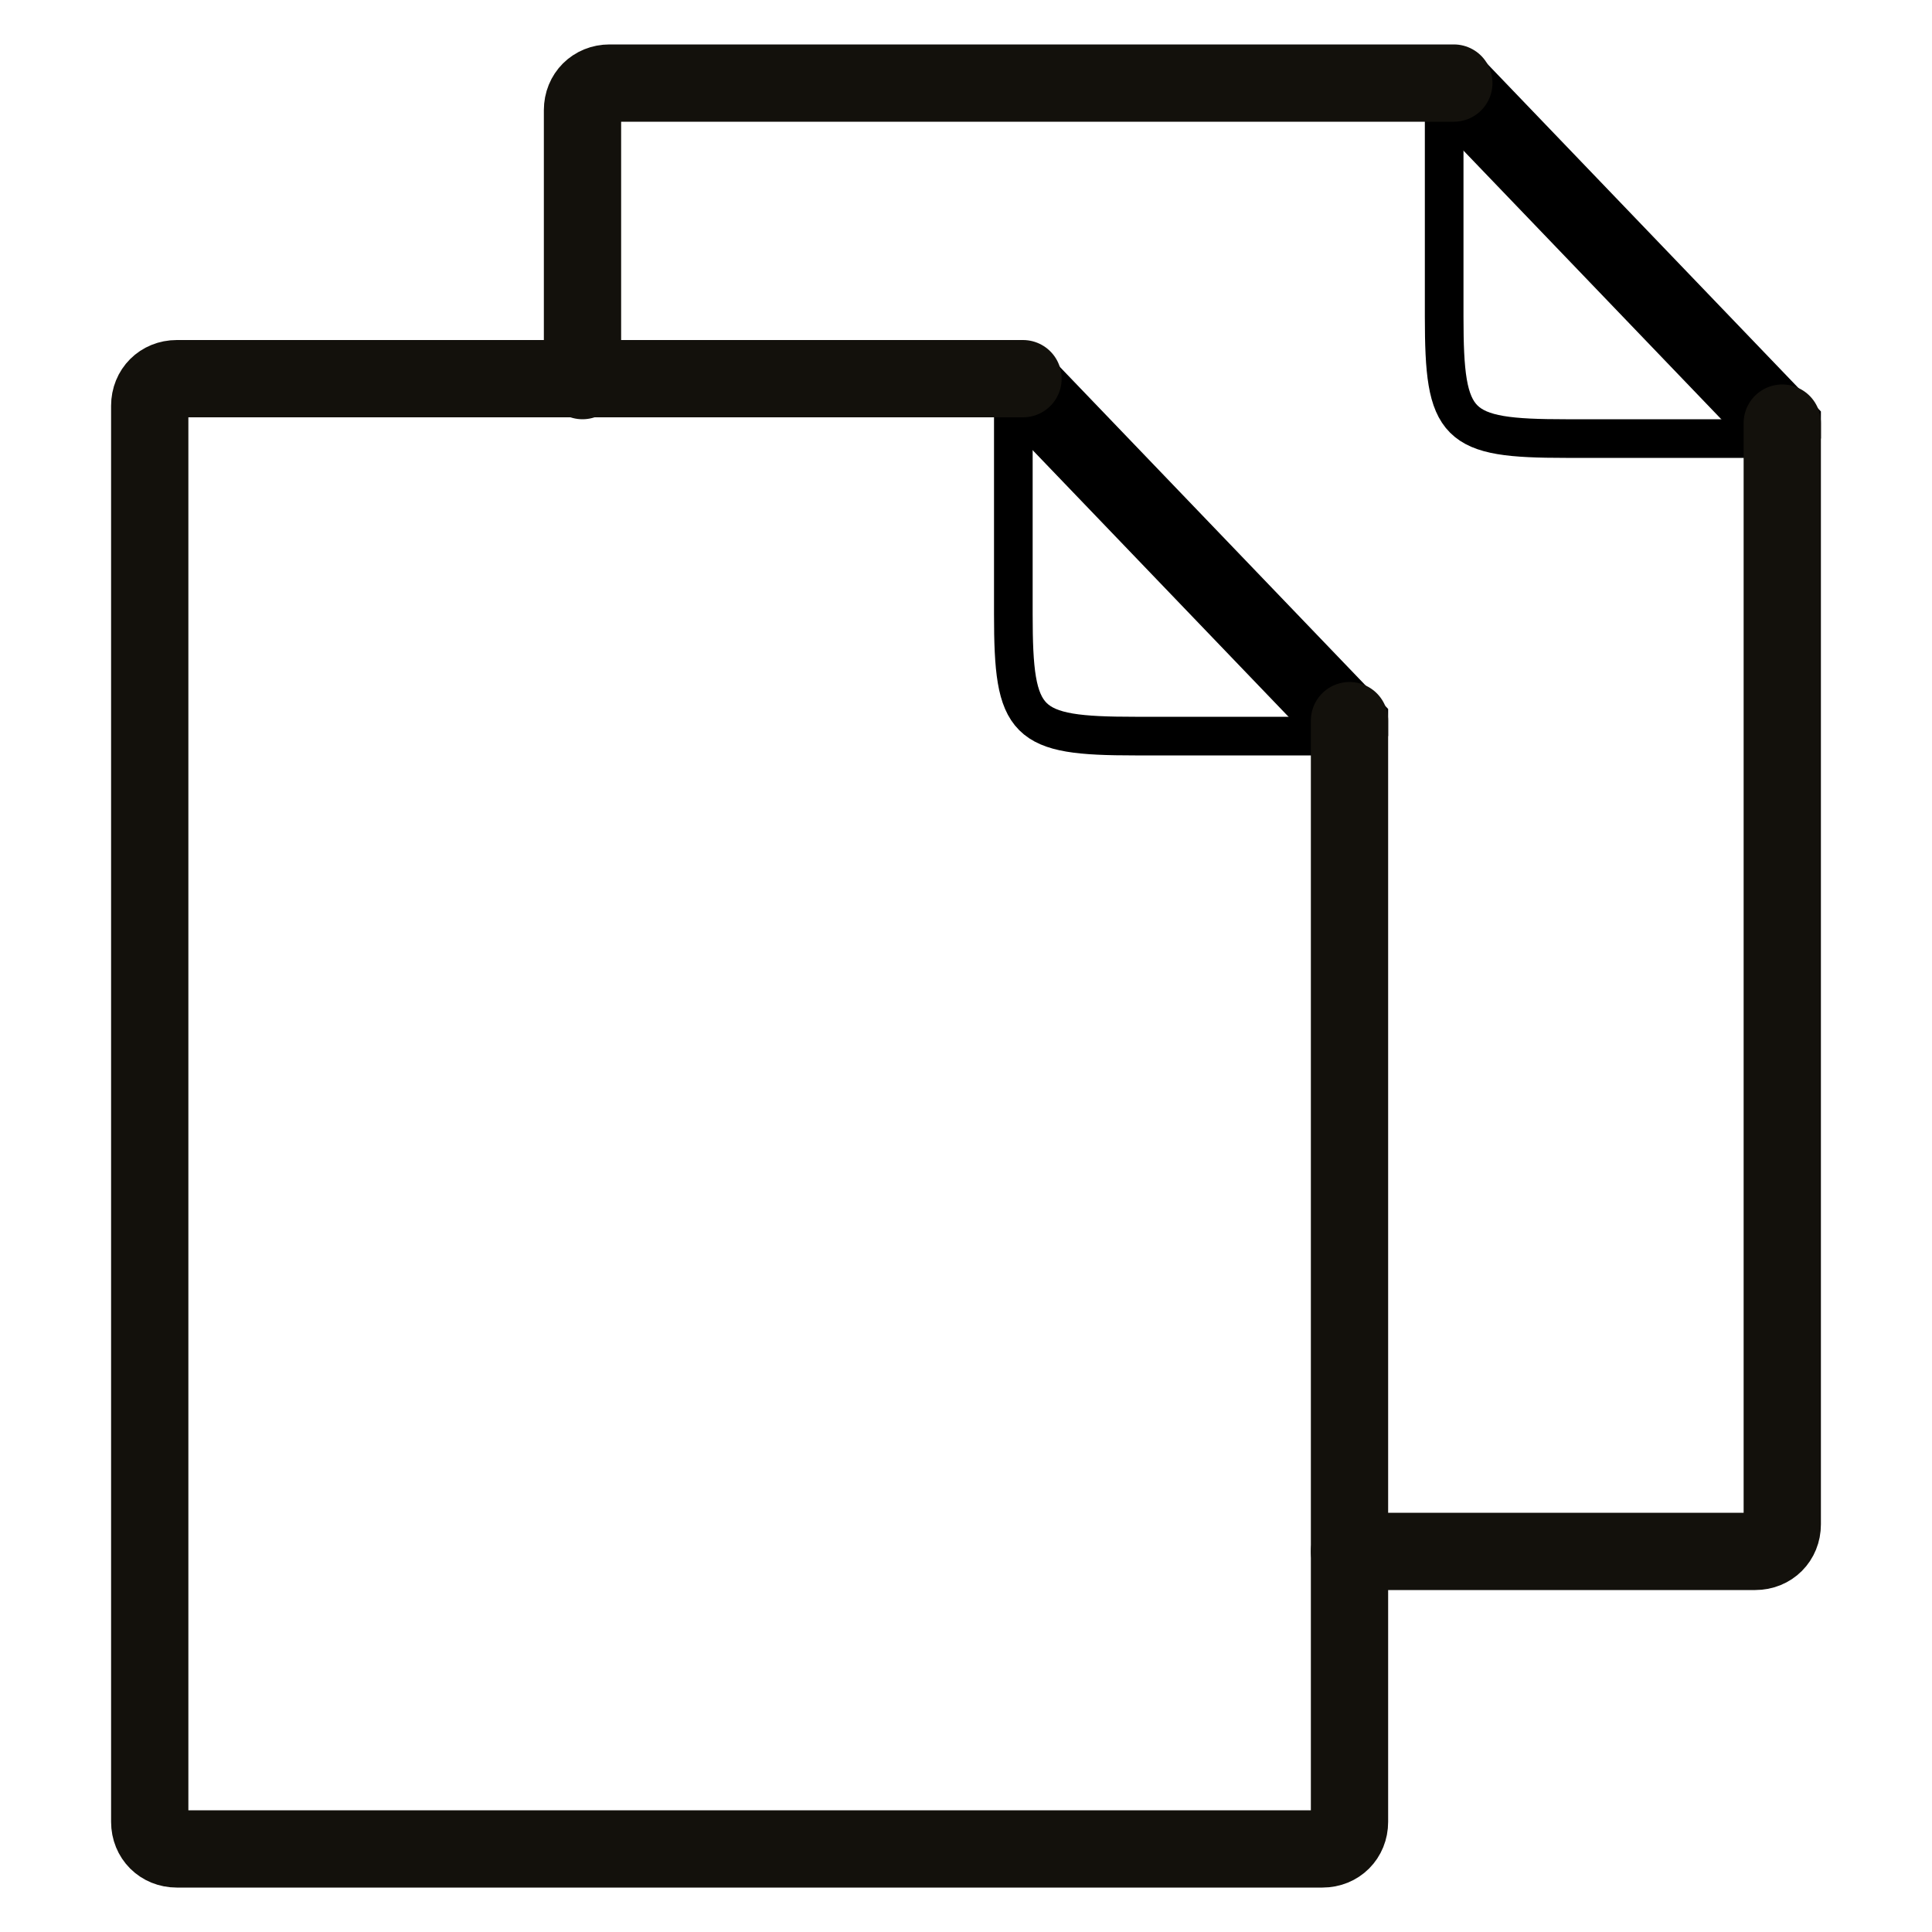 <?xml version="1.0" encoding="UTF-8" standalone="no"?>
<svg
   xmlns:dc="http://purl.org/dc/elements/1.1/"
   xmlns:cc="http://creativecommons.org/ns#"
   xmlns:rdf="http://www.w3.org/1999/02/22-rdf-syntax-ns#"
   xmlns:svg="http://www.w3.org/2000/svg"
   xmlns="http://www.w3.org/2000/svg"
   xmlns:sodipodi="http://sodipodi.sourceforge.net/DTD/sodipodi-0.dtd"
   xmlns:inkscape="http://www.inkscape.org/namespaces/inkscape"
   version="1.1"
   x="0px"
   y="0px"
   viewBox="0 0 100 100"
   xml:space="preserve"
   id="svg22"
   sodipodi:docname="Copy Shop.svg"
   width="100"
   height="100"
   inkscape:version="0.92.5 (2060ec1f9f, 2020-04-08)"><defs
     id="defs26" /><sodipodi:namedview
     pagecolor="#ffffff"
     bordercolor="#666666"
     borderopacity="1"
     objecttolerance="10"
     gridtolerance="10"
     guidetolerance="10"
     inkscape:pageopacity="0"
     inkscape:pageshadow="2"
     inkscape:window-width="691"
     inkscape:window-height="480"
     id="namedview24"
     showgrid="false"
     inkscape:zoom="1.888"
     inkscape:cx="56.620763"
     inkscape:cy="62.5"
     inkscape:window-x="0"
     inkscape:window-y="0"
     inkscape:window-maximized="0"
     inkscape:current-layer="svg22" /><style
     type="text/css"
     id="style2">
	.st0{fill:none;stroke:#2B2523;stroke-width:2;stroke-miterlimit:10;}
	.st1{fill:none;stroke:#13110C;stroke-width:4;stroke-linecap:round;stroke-linejoin:round;stroke-miterlimit:10;}
	.st2{fill:none;stroke:#000000;stroke-width:4;stroke-miterlimit:10;}
	.st3{fill:#FFFFFF;stroke:#000000;stroke-width:4;stroke-miterlimit:10;}
	.st4{fill:none;stroke:#13110C;stroke-width:2;stroke-linecap:round;stroke-linejoin:round;stroke-miterlimit:10;}
	.st5{fill:none;stroke:#000000;stroke-width:2;stroke-miterlimit:10;}
	.st6{fill:#FFFFFF;}
	.st7{fill:none;stroke:#13110C;stroke-width:2;stroke-linecap:square;stroke-miterlimit:10;}
	.st8{fill:none;stroke:#2B2523;stroke-width:4;stroke-linecap:round;stroke-linejoin:round;stroke-miterlimit:10;}
	.st9{fill:none;stroke:#2B2523;stroke-width:2;stroke-linejoin:round;stroke-miterlimit:10;}
	.st10{fill:#010202;}
	.st11{fill:#13110C;}
	.st12{fill:none;stroke:#13110C;stroke-miterlimit:10;}
	.st13{fill:none;stroke:#13110C;stroke-linecap:square;stroke-miterlimit:10;}
	.st14{fill:none;stroke:#13110C;stroke-width:4;stroke-linecap:round;stroke-linejoin:round;stroke-miterlimit:5;}
	.st15{fill:none;stroke:#13110C;stroke-width:2;stroke-linecap:round;stroke-linejoin:round;stroke-miterlimit:5;}
	.st16{fill:none;stroke:#13110C;stroke-width:2;stroke-miterlimit:10;}
	.st17{fill:#2B2523;}
	.st18{fill:#FFFFFF;stroke:#000000;stroke-width:2;stroke-miterlimit:10;}
	.st19{fill:none;stroke:#2B2523;stroke-width:4;stroke-linejoin:round;stroke-miterlimit:10;}
</style><g
     id="g37"
     transform="translate(2.25,25.8)"><polyline
       transform="translate(0,-25)"
       style="fill:none;stroke:#000000;stroke-width:4;stroke-miterlimit:10"
       id="polyline4"
       points="50.2,19.3 50.9,19.3 67.6,36.7 67.6,37.3 "
       class="st2" /><path
       style="fill:none;stroke:#000000;stroke-width:2;stroke-miterlimit:10"
       inkscape:connector-curvature="0"
       id="path6"
       d="M 67.6,12.3 H 56.5 C 50.8,12.3 50.2,11.7 50.2,6 V -5.7"
       class="st5" /><path
       style="fill:none;stroke:#13110c;stroke-width:4;stroke-linecap:round;stroke-linejoin:round;stroke-miterlimit:10"
       inkscape:connector-curvature="0"
       id="path8"
       d="m 67.6,11.5 v 57 c 0,0.8 -0.6,1.4 -1.4,1.4 H 6.9 C 6.1,69.9 5.5,69.3 5.5,68.5 V -4.8 c 0,-0.8 0.6,-1.4 1.4,-1.4 h 43.8"
       class="st1" /><polyline
       transform="translate(0,-25)"
       style="fill:none;stroke:#000000;stroke-width:4;stroke-miterlimit:10"
       id="polyline10"
       points="72.6,3.9 73.3,3.9 90,21.3 90,21.9 "
       class="st2" /><path
       style="fill:none;stroke:#000000;stroke-width:2;stroke-miterlimit:10"
       inkscape:connector-curvature="0"
       id="path12"
       d="M 90,-3.1 H 78.8 c -5.7,0 -6.3,-0.6 -6.3,-6.3 v -11.7"
       class="st5" /><path
       style="fill:none;stroke:#13110c;stroke-width:4;stroke-linecap:round;stroke-linejoin:round;stroke-miterlimit:10"
       inkscape:connector-curvature="0"
       id="path14"
       d="m 27.9,-6.1 v -14 c 0,-0.8 0.6,-1.4 1.4,-1.4 H 73"
       class="st1" /><path
       style="fill:none;stroke:#13110c;stroke-width:4;stroke-linecap:round;stroke-linejoin:round;stroke-miterlimit:10"
       inkscape:connector-curvature="0"
       id="path16"
       d="m 90,-3.9 v 57 c 0,0.8 -0.6,1.4 -1.4,1.4 h -21"
       class="st1" /></g></svg>